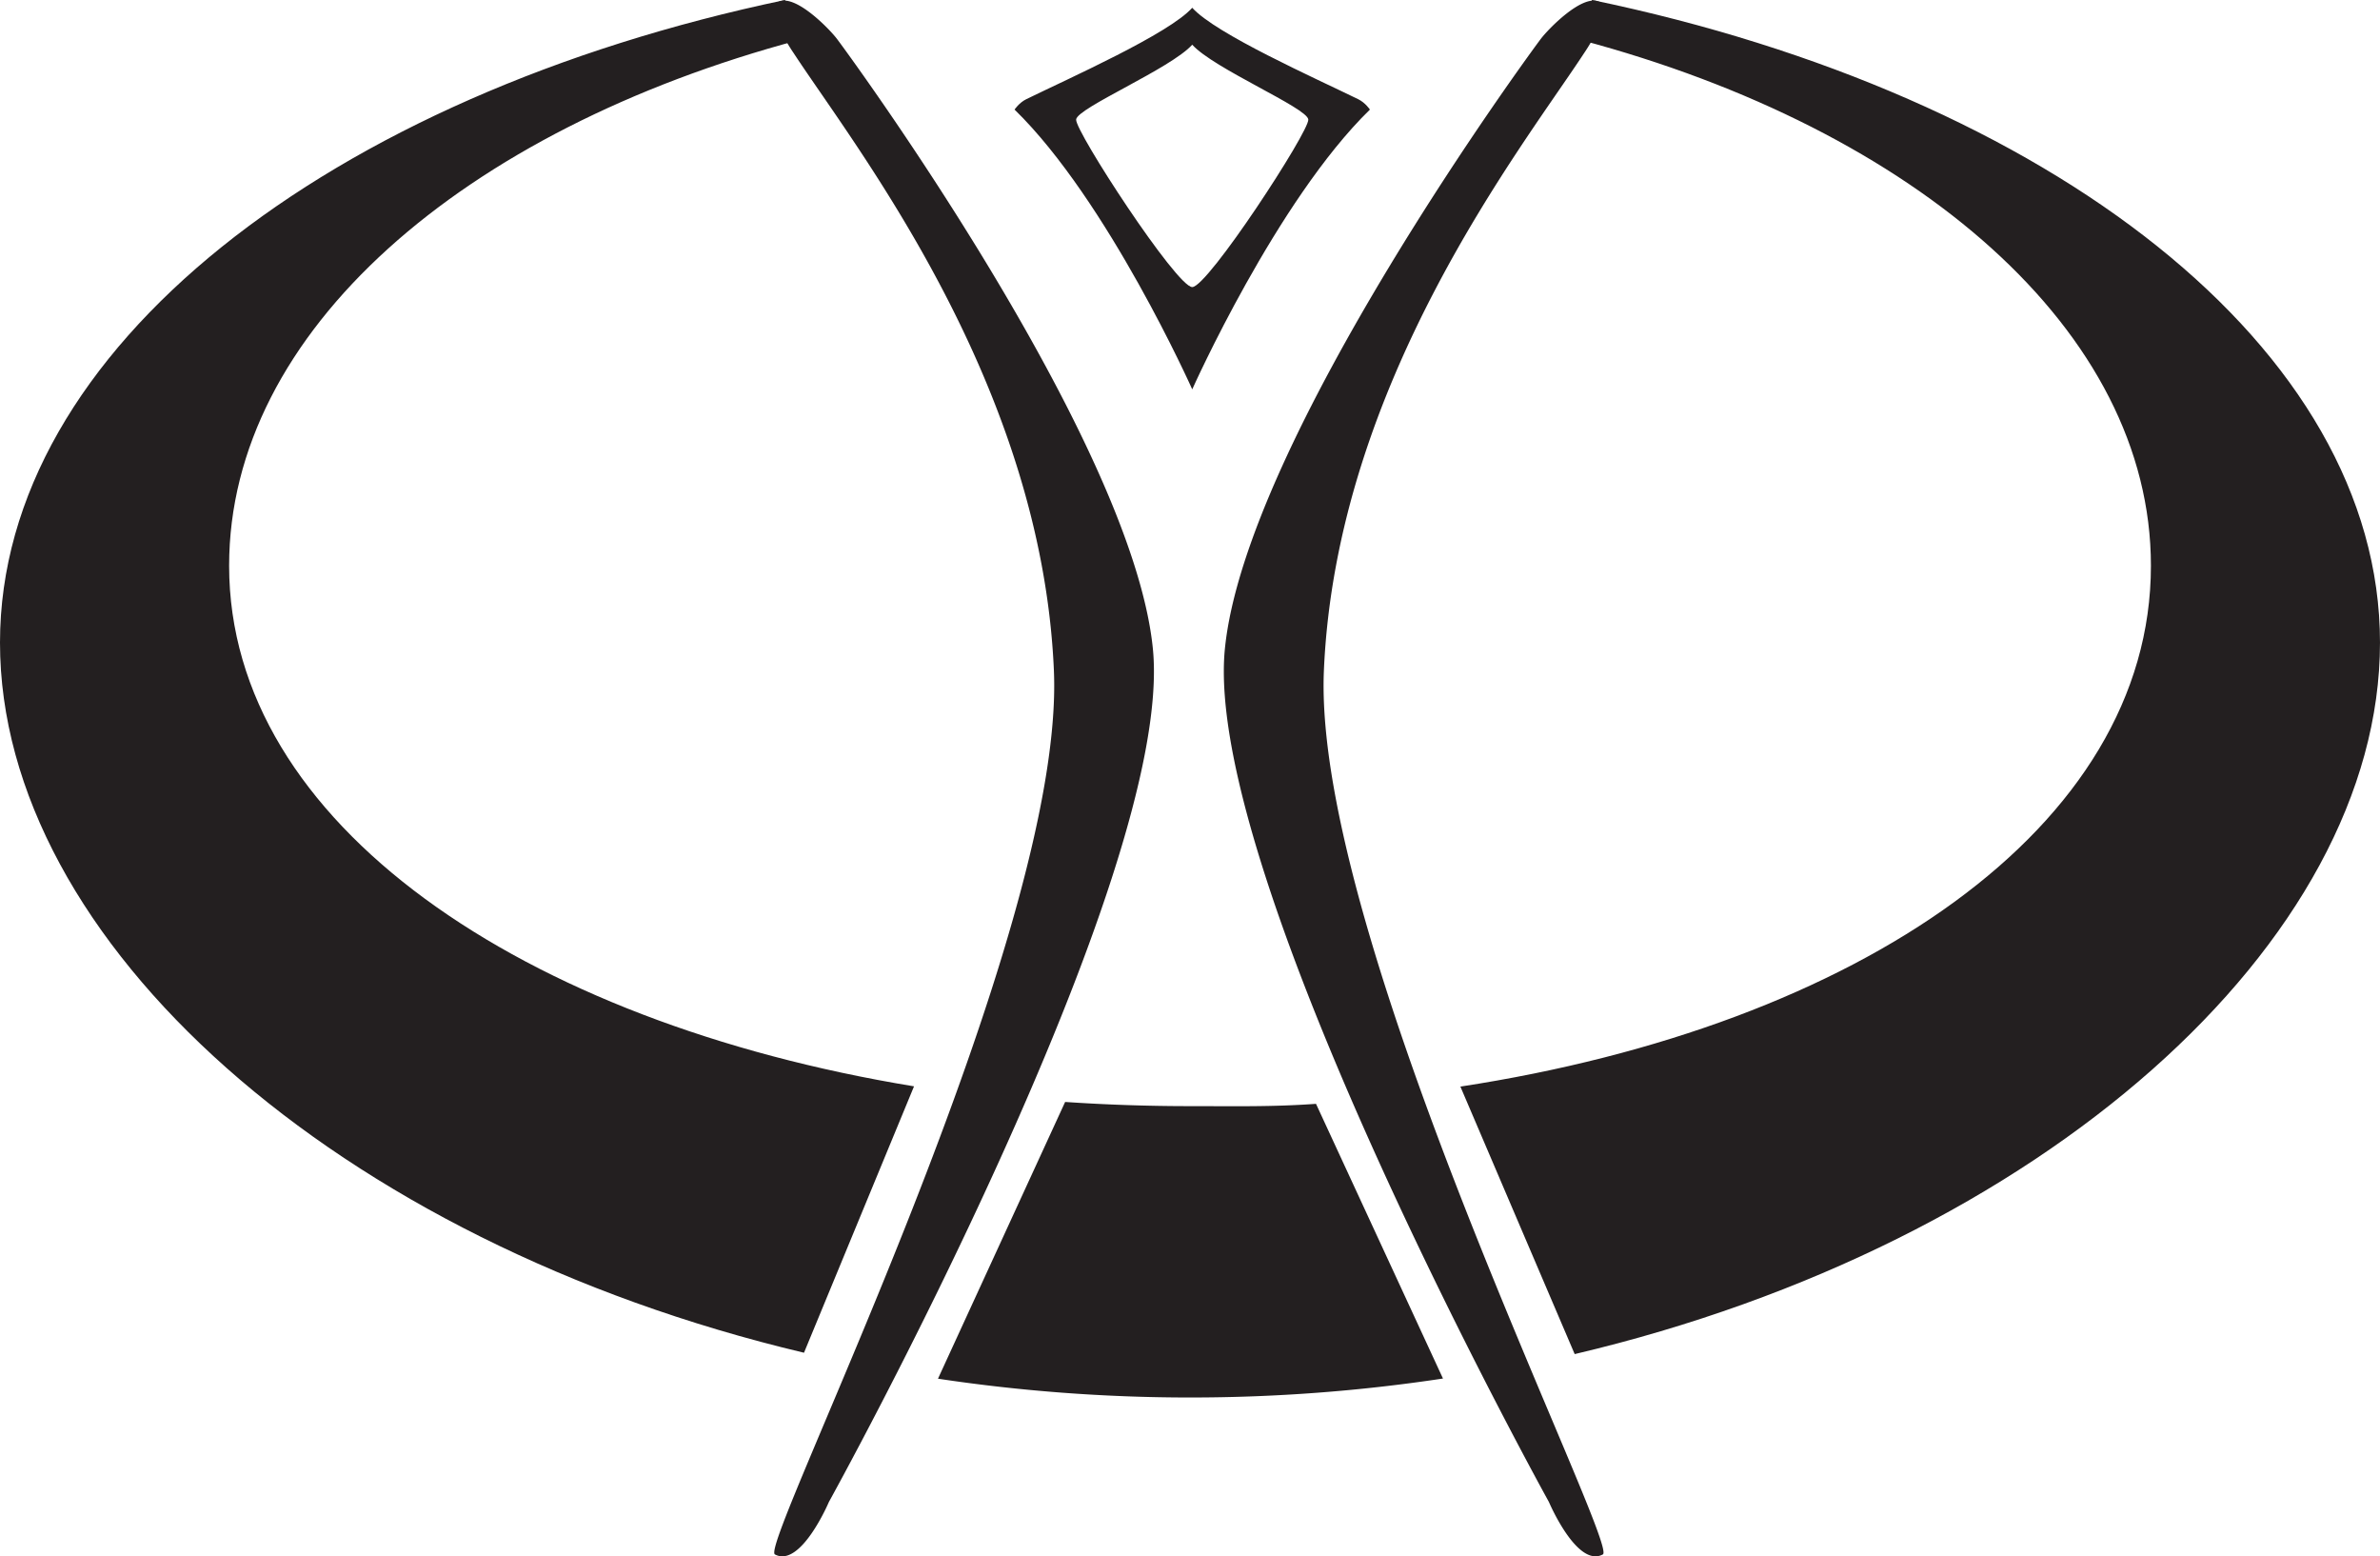 <svg xmlns="http://www.w3.org/2000/svg" height="317.907" width="486.293"><g fill="#231f20"><path d="M170.972 7.892c1.553 2.007 60.361 81.927 64.592 124.659 4.595 46.458-66.197 174.245-66.197 174.245s-5.746 13.55-11.034 10.723c-3.413-1.827 59.332-126.196 57.006-180.507-2.528-58.975-40.599-106.948-53.212-126.217 0 0-6.338-9.155-2.875-10.499 3.45-1.347 10.173 5.58 11.72 7.596M314.865 7.892c-1.553 2.007-60.361 81.927-64.592 124.659-4.594 46.458 66.203 174.245 66.203 174.245s5.747 13.55 11.027 10.723c3.421-1.827-59.331-126.196-56.999-180.507 2.528-58.975 40.6-106.948 53.205-126.217 0 0 6.34-9.155 2.878-10.499-3.454-1.347-10.175 5.58-11.722 7.596M294.836 281.59a345.696 345.696 0 01-51.685 3.874c-17.67 0-34.902-1.344-51.499-3.84l25.981-56.53c8.35.565 16.864.854 25.518.854 9.202 0 16.869.17 25.741-.47l25.944 56.113"/><path d="M325.284-.003c93.455 19.376 161.007 71.136 161.007 131.264 0 61.247-69.271 122.898-164.543 145.338l-23.353-54.642c81.089-12.41 141.092-52.765 141.092-106.393 0-47.908-47.892-89.127-116.587-107.415l2.384-8.152M163.184 8.192C94.607 26.522 46.815 67.709 46.815 115.564c0 52.732 60.046 93.225 139.944 106.34l-22.482 54.417C68.705 253.647 0 192.25 0 131.261 0 71.295 67.313 19.492 160.399-.003l2.785 8.195M243.604 58.64c-3.195 0-23.955-31.83-23.724-34.23.23-2.389 19.339-10.394 23.724-15.28 4.38 4.886 23.49 12.891 23.715 15.28.229 2.4-20.524 34.23-23.715 34.23zm33.9-38.381c-8.767-4.288-29.119-13.338-33.9-18.671-4.775 5.333-25.132 14.383-33.904 18.67-1.483.727-2.4 2.125-2.4 2.125 19.083 18.597 36.304 57.148 36.304 57.148s17.221-38.551 36.305-57.148c0 0-.917-1.398-2.405-2.124"/></g></svg>